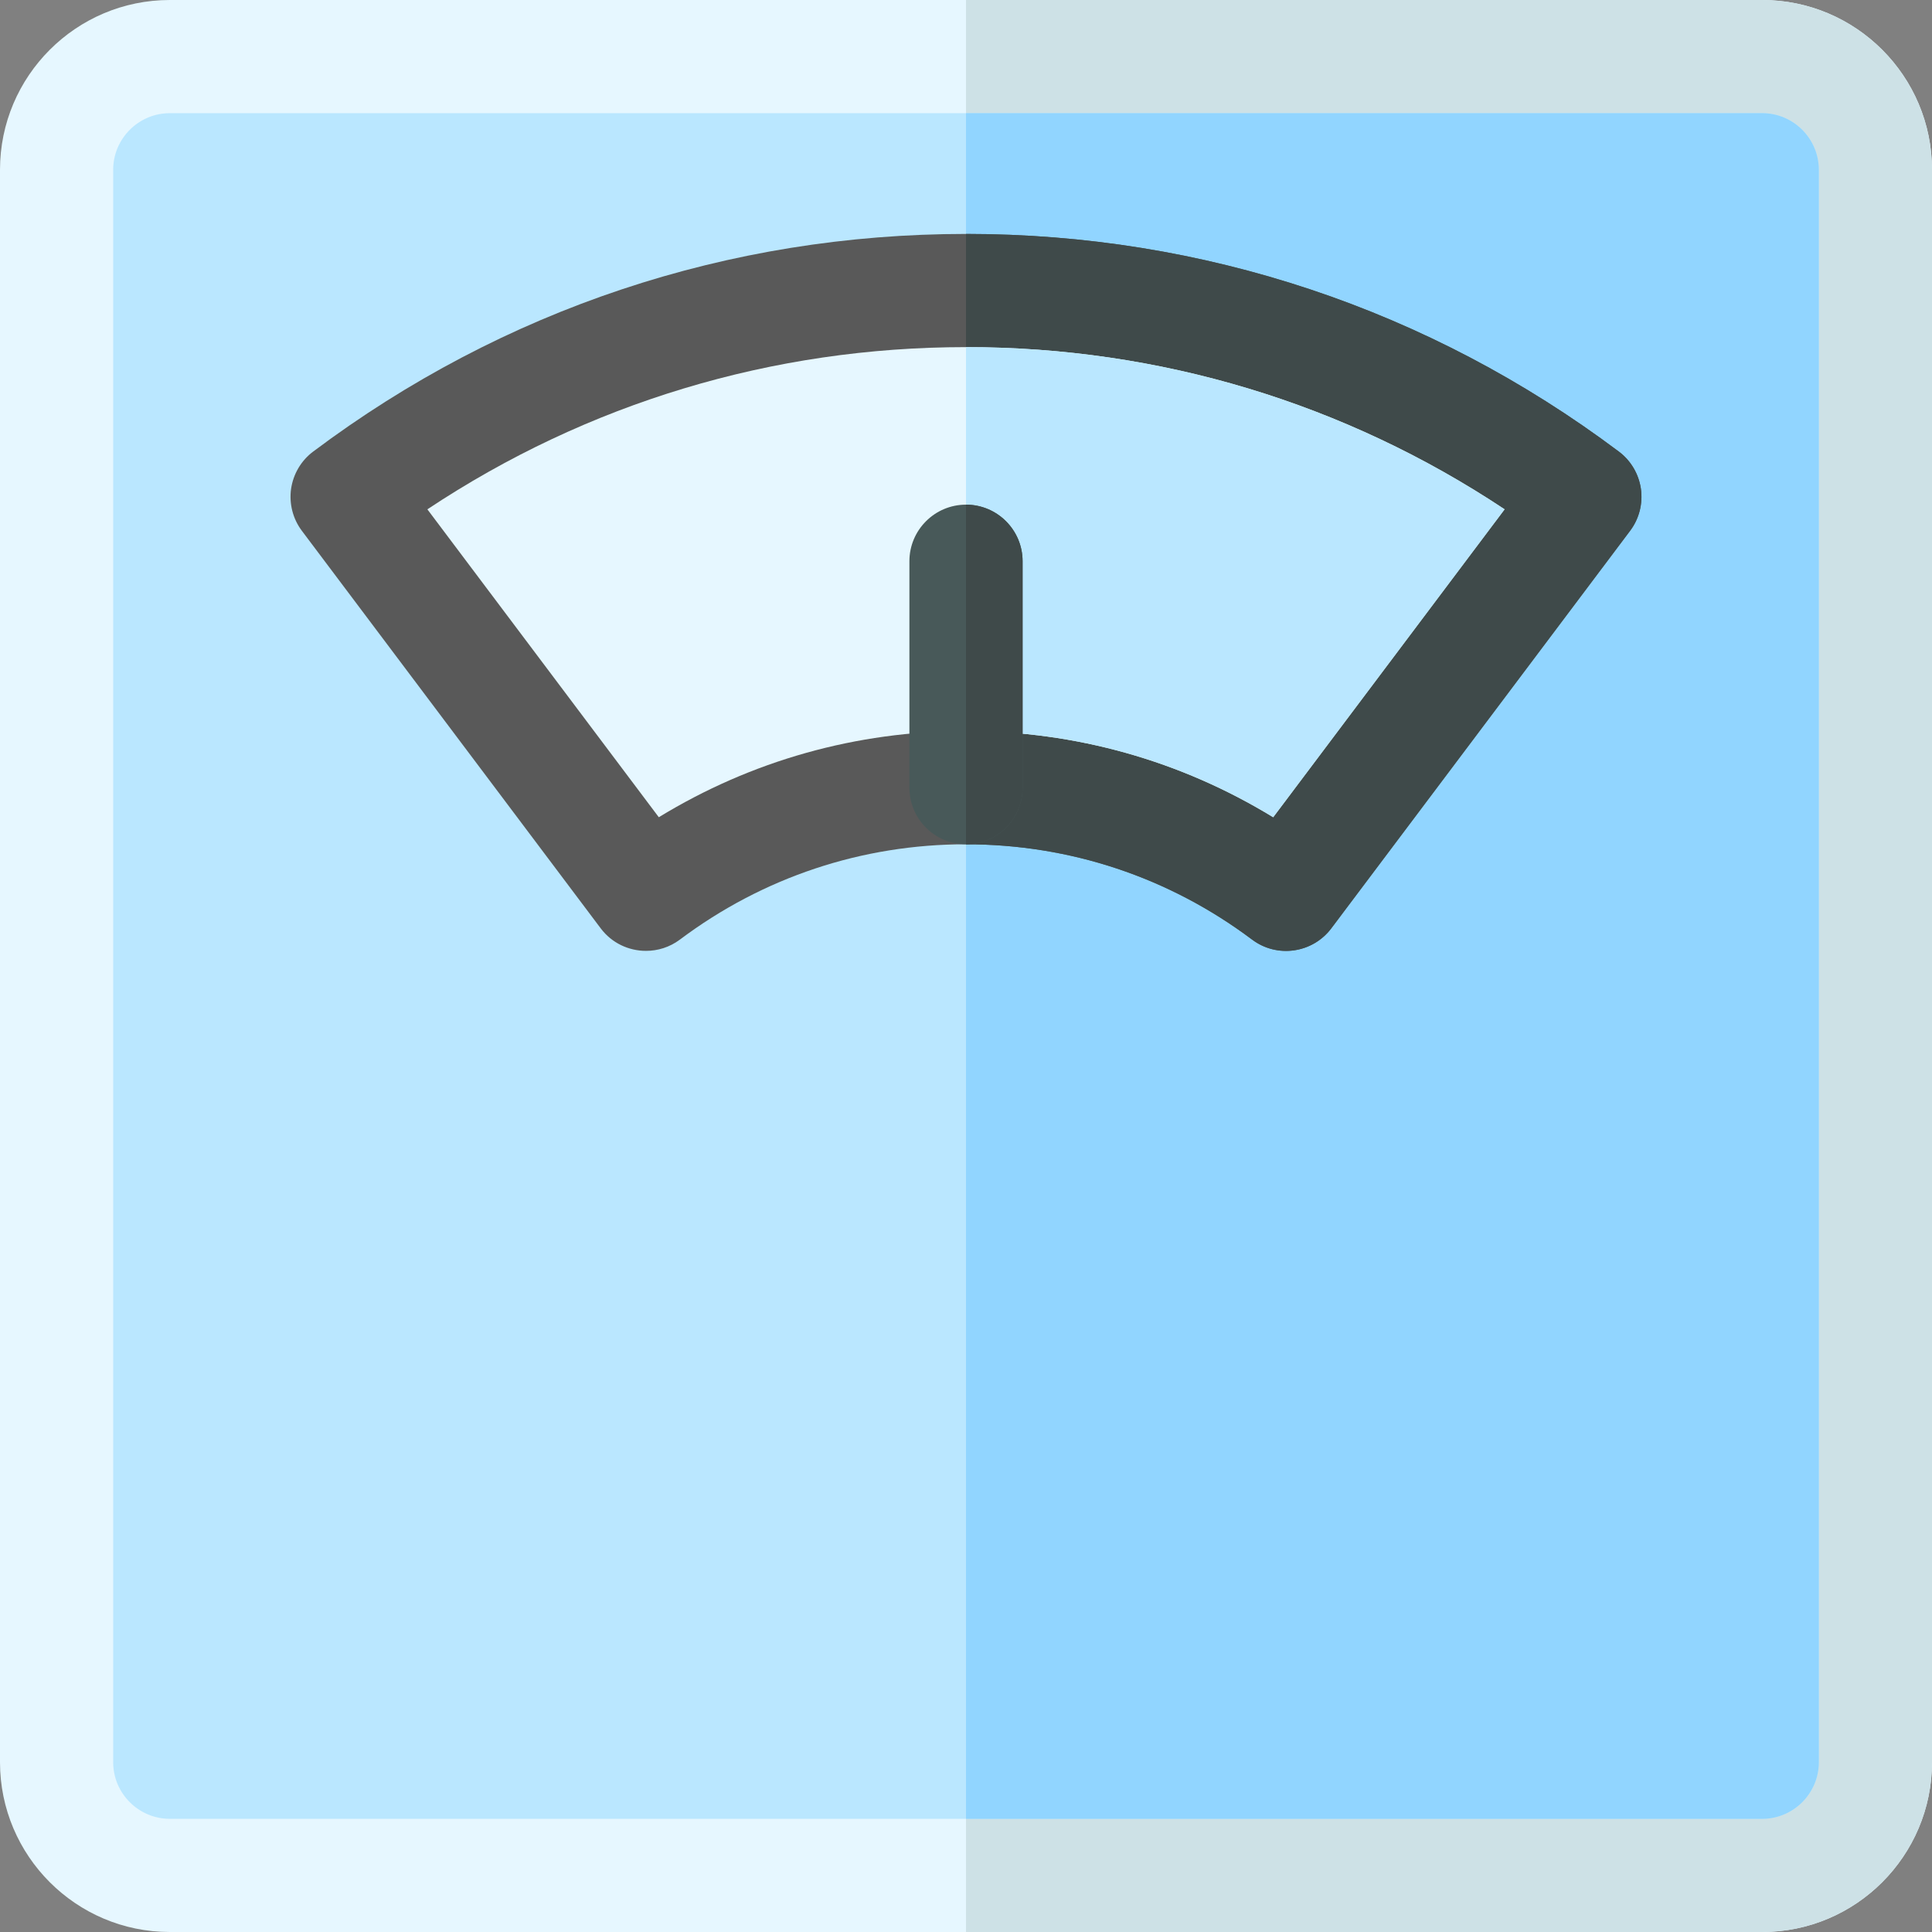 <svg width="24" height="24" viewBox="0 0 24 24" fill="none" xmlns="http://www.w3.org/2000/svg">
<rect x="0" y="0" width="24" height="24" fill="#808080" stroke="none"/>
<path d="M21.891 24H2.109C0.946 24 0 23.054 0 21.891V2.109C0 0.946 0.946 0 2.109 0H21.891C23.054 0 24 0.946 24 2.109V21.891C24 23.054 23.054 24 21.891 24Z" fill="#E6F7FF"/>
<path d="M21.891 0H12V24H21.891C23.054 24 24 23.054 24 21.891V2.109C24 0.946 23.054 0 21.891 0Z" fill="#CDE1E6"/>
<path d="M2.109 1.406C1.722 1.406 1.406 1.722 1.406 2.109V21.891C1.406 22.278 1.722 22.594 2.109 22.594H21.891C22.278 22.594 22.594 22.278 22.594 21.891V2.109C22.594 1.722 22.278 1.406 21.891 1.406H2.109Z" fill="#BAE7FF"/>
<path d="M21.891 1.406H12V22.594H21.891C22.278 22.594 22.594 22.278 22.594 21.891V2.109C22.594 1.722 22.278 1.406 21.891 1.406Z" fill="#91D5FF"/>
<path d="M8.025 11.812C7.811 11.812 7.6 11.716 7.462 11.532L3.75 6.594C3.638 6.445 3.59 6.257 3.616 6.072C3.643 5.888 3.741 5.721 3.891 5.609C6.248 3.841 9.052 2.906 12 2.906C14.948 2.906 17.752 3.841 20.109 5.609C20.259 5.721 20.357 5.887 20.384 6.072C20.41 6.257 20.362 6.445 20.25 6.594L16.538 11.532C16.305 11.842 15.864 11.905 15.554 11.672C14.521 10.897 13.292 10.488 12 10.488C10.708 10.488 9.479 10.897 8.446 11.672C8.319 11.767 8.171 11.812 8.025 11.812Z" fill="#595959"/>
<path d="M15.554 11.672C15.864 11.905 16.305 11.842 16.538 11.532L20.249 6.594C20.362 6.445 20.41 6.257 20.384 6.072C20.357 5.888 20.259 5.721 20.109 5.609C17.752 3.841 14.948 2.906 12 2.906V10.488C13.292 10.488 14.521 10.897 15.554 11.672Z" fill="#3F4A4A"/>
<path d="M5.309 6.327L8.184 10.152C9.332 9.45 10.637 9.081 12 9.081C13.362 9.081 14.668 9.45 15.816 10.152L18.69 6.327C16.704 5.007 14.405 4.312 12 4.312C9.595 4.312 7.296 5.007 5.309 6.327Z" fill="#E6F7FF"/>
<path d="M15.816 10.152L18.691 6.327C16.704 5.007 14.405 4.312 12 4.312V9.081C13.363 9.081 14.668 9.45 15.816 10.152Z" fill="#BAE7FF"/>
<path d="M12 10.488C11.612 10.488 11.297 10.173 11.297 9.784V6.972C11.297 6.584 11.612 6.269 12 6.269C12.388 6.269 12.703 6.584 12.703 6.972V9.784C12.703 10.173 12.388 10.488 12 10.488Z" fill="#485959"/>
<path d="M12.703 9.784V6.972C12.703 6.584 12.388 6.269 12 6.269V10.488C12.388 10.488 12.703 10.173 12.703 9.784Z" fill="#3F4A4A"/>
</svg>
